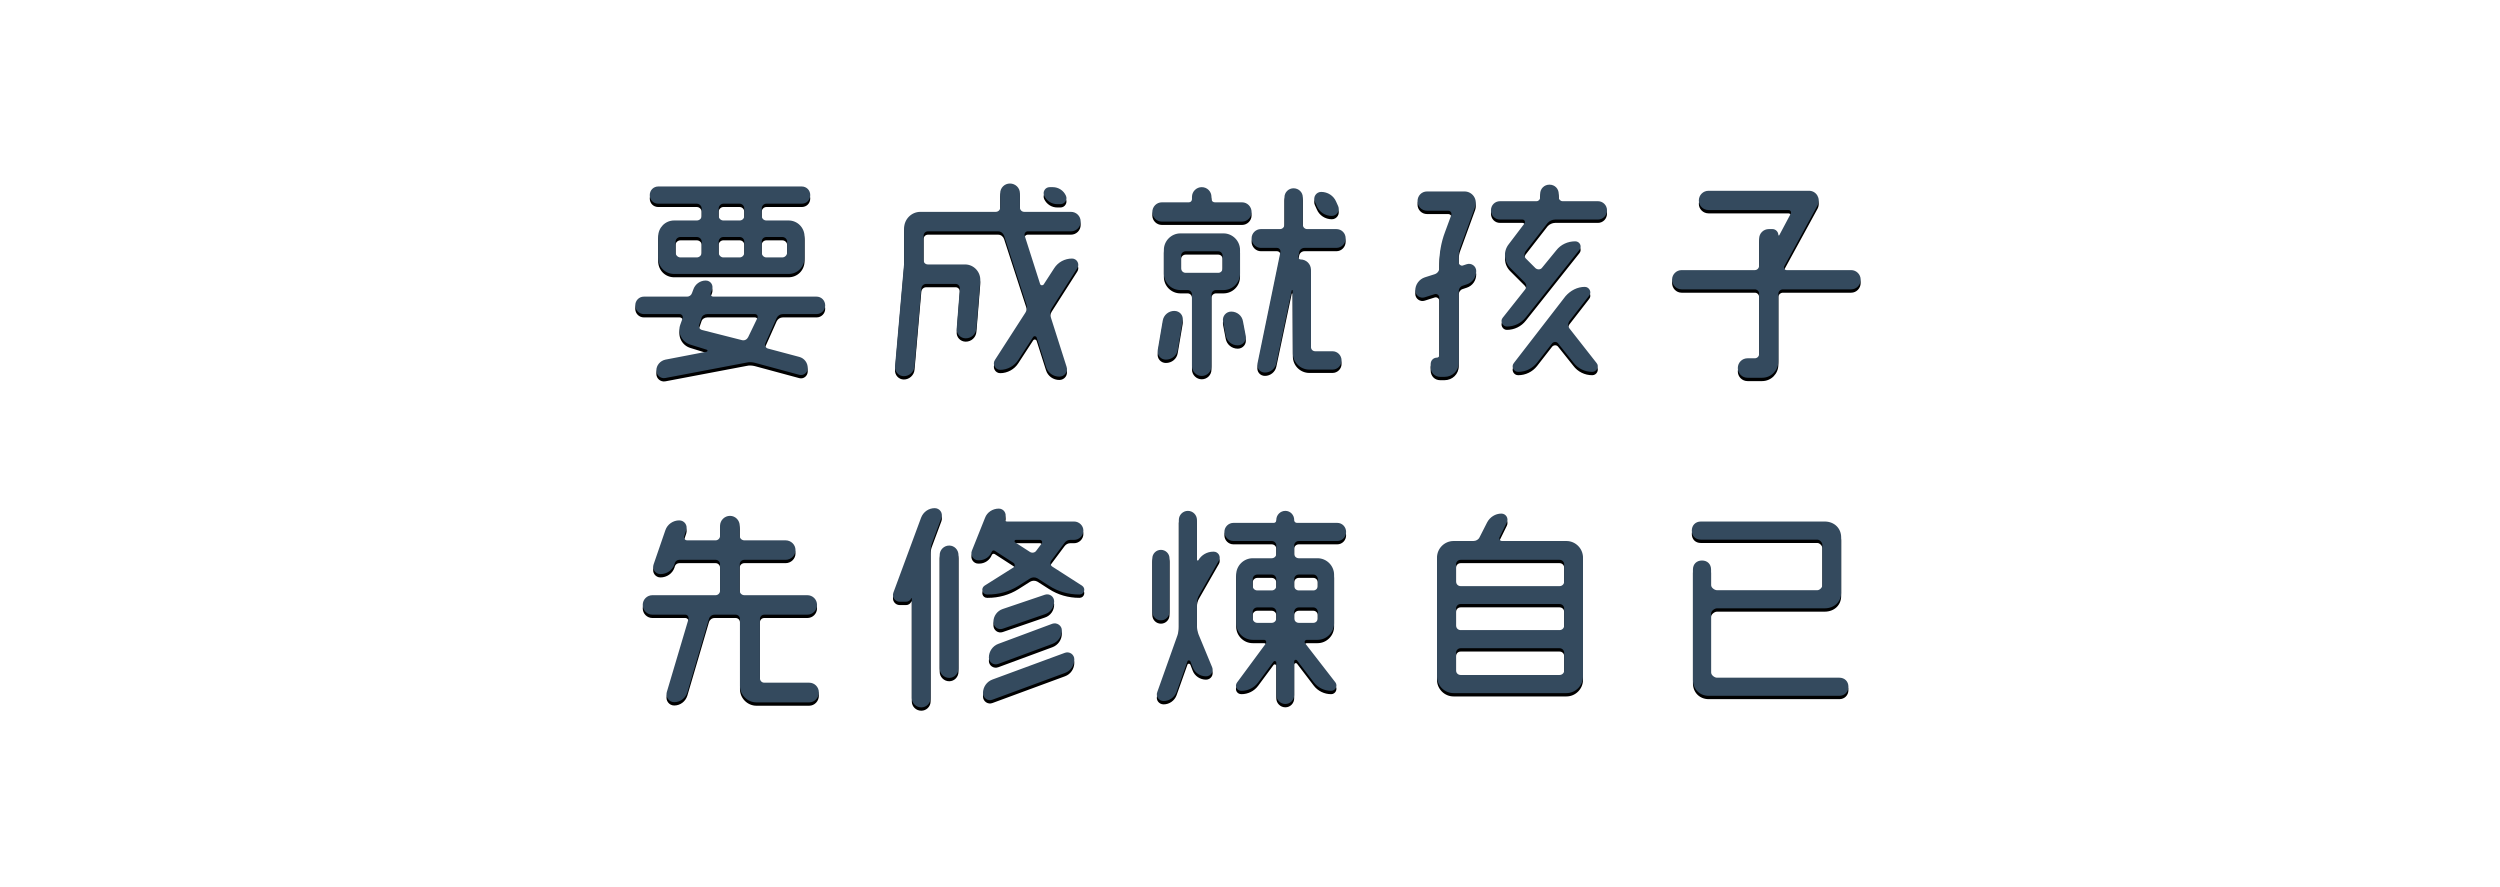 <svg xmlns="http://www.w3.org/2000/svg" xmlns:xlink="http://www.w3.org/1999/xlink" width="750" height="266" viewBox="0 0 750 266">
  <defs>
    <path id="banner-b" d="M247.56,91.64 C247.56,93.068 246.404,94.224 244.976,94.224 L234.844,94.224 C234.028,94.224 233.348,94.7 233.008,95.38 L229.608,102.996 C229.336,103.608 229.676,104.356 230.356,104.56 L239.808,107.076 C241.304,107.484 242.324,108.844 242.324,110.408 C242.324,111.768 241.1,112.788 239.808,112.448 L226.48,108.844 C225.664,108.64 224.78,108.572 223.964,108.776 L199.62,113.4 C198.192,113.672 196.9,112.584 196.9,111.156 C196.9,109.592 198.056,108.232 199.62,107.892 L211.996,105.512 C212.336,105.444 212.336,104.968 211.996,104.9 L207.168,103.404 C204.584,102.656 203.156,99.868 204.108,97.352 L204.788,95.448 C204.992,94.836 204.516,94.224 203.904,94.224 L193.16,94.224 C191.732,94.224 190.576,93.068 190.576,91.64 C190.576,90.144 191.732,88.988 193.16,88.988 L206.148,88.988 C206.76,88.988 207.372,88.58 207.576,87.968 L207.984,86.88 C208.528,85.248 210.024,84.16 211.724,84.16 C213.152,84.16 214.104,85.52 213.628,86.88 L213.22,87.968 C213.016,88.512 213.424,88.988 213.968,88.988 L244.976,88.988 C246.404,88.988 247.56,90.144 247.56,91.64 Z M209.072,66.14 C209.82,66.14 210.5,65.528 210.5,64.78 L210.5,62.536 C210.5,61.788 209.82,61.108 209.072,61.108 L197.512,61.108 C196.016,61.108 194.928,60.02 194.928,58.524 C194.928,57.096 196.016,55.94 197.512,55.94 L240.488,55.94 C241.984,55.94 243.072,57.096 243.072,58.524 C243.072,60.02 241.984,61.108 240.488,61.108 L229.88,61.108 C229.132,61.108 228.52,61.788 228.52,62.536 L228.52,64.78 C228.52,65.528 229.132,66.14 229.88,66.14 L236.544,66.14 C239.264,66.14 241.372,68.316 241.372,71.036 L241.372,77.292 C241.372,80.08 239.264,82.188 236.544,82.188 L202.272,82.188 C199.552,82.188 197.444,80.08 197.444,77.292 L197.444,71.036 C197.444,68.316 199.552,66.14 202.272,66.14 L209.072,66.14 Z M204.108,71.104 C203.36,71.104 202.68,71.716 202.68,72.464 L202.68,75.796 C202.68,76.544 203.36,77.224 204.108,77.224 L209.072,77.224 C209.82,77.224 210.5,76.544 210.5,75.796 L210.5,72.464 C210.5,71.716 209.82,71.104 209.072,71.104 L204.108,71.104 Z M222.604,102.044 C223.352,102.248 224.1,101.84 224.44,101.16 L227.228,95.38 C227.5,94.836 227.092,94.224 226.48,94.224 L212.2,94.224 C211.384,94.224 210.636,94.7 210.432,95.448 L209.752,97.42 C209.48,98.1 209.888,98.78 210.568,98.984 L222.604,102.044 Z M221.924,66.14 C222.672,66.14 223.284,65.528 223.284,64.78 L223.284,62.536 C223.284,61.788 222.672,61.108 221.924,61.108 L216.96,61.108 C216.28,61.108 215.6,61.788 215.6,62.536 L215.6,64.78 C215.6,65.528 216.28,66.14 216.96,66.14 L221.924,66.14 Z M216.96,71.104 C216.28,71.104 215.6,71.716 215.6,72.464 L215.6,75.796 C215.6,76.544 216.28,77.224 216.96,77.224 L221.924,77.224 C222.672,77.224 223.284,76.544 223.284,75.796 L223.284,72.464 C223.284,71.716 222.672,71.104 221.924,71.104 L216.96,71.104 Z M236.136,72.464 C236.136,71.716 235.456,71.104 234.708,71.104 L229.88,71.104 C229.132,71.104 228.52,71.716 228.52,72.464 L228.52,75.796 C228.52,76.544 229.132,77.224 229.88,77.224 L234.708,77.224 C235.456,77.224 236.136,76.544 236.136,75.796 L236.136,72.464 Z M321.616,77.564 C323.112,77.564 323.996,79.264 323.18,80.488 L315.496,92.524 C315.02,93.272 314.952,94.156 315.156,94.904 L319.984,110.068 C320.46,111.496 319.372,112.992 317.808,112.992 C315.972,112.992 314.34,111.836 313.796,110.068 L311.008,101.296 C310.872,100.82 310.192,100.684 309.92,101.16 L305.5,107.96 C304.344,109.796 302.236,110.952 300.06,110.952 C298.564,110.952 297.612,109.252 298.496,107.96 L307.608,93.816 C308.084,93.136 308.152,92.252 307.948,91.436 L301.216,70.696 C300.944,69.948 300.264,69.404 299.448,69.404 L278.368,69.404 C277.62,69.404 277.076,70.016 277.076,70.764 L277.076,78.04 C277.076,78.788 277.62,79.332 278.368,79.332 L289.52,79.332 C292.172,79.332 294.28,81.644 294.076,84.296 L292.92,98.576 C292.784,100.208 291.424,101.5 289.724,101.5 C288.092,101.5 286.868,100.14 287.004,98.576 L287.956,86.54 C287.956,85.792 287.412,85.18 286.732,85.18 L277.824,85.18 C277.076,85.18 276.464,85.792 276.396,86.54 L274.356,109.932 C274.22,111.564 272.792,112.856 271.16,112.856 C269.596,112.856 268.372,111.496 268.508,109.932 L271.228,79.06 L271.228,68.52 C271.228,65.8 273.404,63.556 276.124,63.556 L298.7,63.556 C299.448,63.556 300.06,63.012 300.06,62.264 L300.06,57.98 C300.06,56.348 301.352,55.056 302.984,55.056 C304.616,55.056 305.976,56.348 305.976,57.98 L305.976,62.264 C305.976,63.012 306.588,63.556 307.268,63.556 L321.276,63.556 C322.908,63.556 324.2,64.848 324.2,66.48 C324.2,68.112 322.908,69.404 321.276,69.404 L308.288,69.404 C307.676,69.404 307.2,70.084 307.404,70.696 L312.028,85.18 C312.164,85.656 312.844,85.724 313.116,85.316 L316.244,80.488 C317.4,78.652 319.44,77.564 321.616,77.564 Z M319.78,58.728 C320.324,59.884 319.44,61.244 318.148,61.244 L317.196,61.244 C315.496,61.244 314,60.292 313.252,58.728 C312.708,57.504 313.592,56.144 314.884,56.144 L315.836,56.144 C317.536,56.144 319.1,57.164 319.78,58.728 Z M372.62,60.7 C374.184,60.7 375.476,61.992 375.476,63.624 C375.476,65.188 374.184,66.48 372.62,66.48 L348.548,66.48 C346.984,66.48 345.692,65.188 345.692,63.624 C345.692,61.992 346.984,60.7 348.548,60.7 L356.64,60.7 C357.184,60.7 357.592,60.292 357.592,59.748 L357.592,59.068 C357.592,57.436 358.952,56.144 360.516,56.144 C362.148,56.144 363.44,57.436 363.44,59.068 L363.44,59.748 C363.44,60.292 363.916,60.7 364.46,60.7 L372.62,60.7 Z M349.772,107.892 C348.208,107.892 347.052,106.532 347.324,104.968 L348.82,96.196 C349.092,94.496 350.588,93.272 352.288,93.272 C353.92,93.272 355.076,94.632 354.804,96.196 L353.308,104.968 C353.036,106.668 351.54,107.892 349.772,107.892 Z M367.044,70.016 C369.764,70.016 372.008,72.26 372.008,74.98 L372.008,82.052 C372.008,84.84 369.764,87.016 367.044,87.016 L364.8,87.016 C364.052,87.016 363.44,87.628 363.44,88.376 L363.44,109.864 C363.44,111.496 362.148,112.788 360.516,112.788 C358.952,112.788 357.592,111.496 357.592,109.864 L357.592,88.376 C357.592,87.628 357.048,87.016 356.3,87.016 L354.124,87.016 C351.404,87.016 349.16,84.84 349.16,82.052 L349.16,74.98 C349.16,72.26 351.404,70.016 354.124,70.016 L367.044,70.016 Z M365.48,81.848 C366.228,81.848 366.772,81.236 366.772,80.488 L366.772,76.68 C366.772,76 366.228,75.388 365.48,75.388 L355.688,75.388 C354.94,75.388 354.328,76 354.328,76.68 L354.328,80.488 C354.328,81.236 354.94,81.848 355.688,81.848 L365.48,81.848 Z M366.908,96.4 C366.636,94.904 367.792,93.476 369.356,93.476 C371.124,93.476 372.62,94.7 372.892,96.4 L373.708,100.684 C374.048,102.248 372.824,103.608 371.328,103.608 C369.56,103.608 368.064,102.384 367.724,100.684 L366.908,96.4 Z M403.696,71.512 C403.696,73.076 402.472,74.368 400.908,74.368 L391.32,74.368 C390.572,74.368 389.892,74.912 389.756,75.66 L389.484,77.02 C389.416,77.428 389.756,77.836 390.164,77.836 C391.864,77.836 393.292,79.196 393.292,80.964 L393.292,104.084 C393.292,104.832 393.836,105.376 394.584,105.376 L399.752,105.376 C401.248,105.376 402.472,106.6 402.472,108.164 C402.472,109.66 401.248,110.884 399.752,110.884 L392.816,110.884 C390.096,110.884 387.852,108.708 387.852,105.92 L387.784,87.152 C387.784,87.016 387.512,86.948 387.512,87.152 L382.888,109.048 C382.548,110.612 381.12,111.768 379.488,111.768 C377.992,111.768 376.972,110.476 377.244,109.048 L384.112,75.66 C384.248,74.98 383.772,74.368 383.092,74.368 L378.264,74.368 C376.768,74.368 375.476,73.076 375.476,71.512 C375.476,69.948 376.768,68.724 378.264,68.724 L384.044,68.724 C384.724,68.724 385.336,68.112 385.336,67.364 L385.336,59.204 C385.336,57.708 386.56,56.484 388.056,56.484 C389.62,56.484 390.844,57.708 390.844,59.204 L390.844,67.364 C390.844,68.112 391.388,68.724 392.136,68.724 L400.908,68.724 C402.472,68.724 403.696,69.948 403.696,71.512 Z M401.452,61.856 C402.064,63.216 401.044,64.78 399.548,64.78 C397.576,64.78 395.808,63.624 395.06,61.856 L394.448,60.496 C393.836,59.136 394.856,57.572 396.352,57.572 C398.324,57.572 400.092,58.728 400.84,60.496 L401.452,61.856 Z M439.332,57.436 C441.712,57.436 443.344,59.748 442.528,62.06 L438.108,74.164 C437.768,74.98 437.632,75.864 437.632,76.748 L437.632,78.788 C437.632,79.332 438.244,79.808 438.788,79.672 L440.012,79.264 C441.44,78.788 442.868,79.876 442.868,81.304 C442.868,83.208 441.712,84.772 440.012,85.316 L438.788,85.724 C438.108,85.928 437.632,86.608 437.632,87.288 L437.632,108.844 C437.632,111.224 435.728,113.06 433.348,113.06 L432.056,113.06 C430.424,113.06 429.2,111.836 429.2,110.136 L429.2,109.252 C429.2,108.096 430.016,107.28 431.172,107.28 C431.444,107.28 431.784,106.94 431.784,106.668 L431.784,89.26 C431.784,88.58 431.104,88.036 430.424,88.24 L427.432,89.192 C426.004,89.668 424.576,88.58 424.576,87.152 C424.576,85.316 425.8,83.752 427.432,83.208 L430.424,82.256 C431.24,81.984 431.784,81.236 431.784,80.488 L431.784,79.264 C431.784,76 432.328,72.736 433.484,69.676 L435.388,64.508 C435.592,63.896 435.184,63.216 434.436,63.216 L428.112,63.216 C426.48,63.216 425.256,61.924 425.256,60.36 C425.256,58.728 426.48,57.436 428.112,57.436 L439.332,57.436 Z M467.62,59.272 C467.62,59.816 468.164,60.36 468.776,60.36 L479.384,60.36 C480.88,60.36 482.104,61.584 482.104,63.08 C482.104,64.644 480.88,65.868 479.384,65.868 L466.532,65.868 C465.716,65.868 464.832,66.276 464.288,66.888 L457.624,75.456 C457.216,76.136 457.216,77.02 457.76,77.564 L460.684,80.488 C461.296,80.964 462.18,80.896 462.588,80.352 L466.872,75.116 C468.232,73.348 470.34,72.396 472.584,72.396 C473.944,72.396 474.692,73.96 473.808,74.98 L457.76,95.176 C456.4,96.944 454.292,97.964 452.048,97.964 C450.756,97.964 449.94,96.332 450.824,95.312 L457.556,86.812 C458.032,86.132 457.964,85.316 457.42,84.704 L453.136,80.42 C451.164,78.516 450.892,75.388 452.66,73.212 L457.352,67.024 C457.692,66.548 457.352,65.868 456.74,65.868 L450.008,65.868 C448.444,65.868 447.288,64.644 447.288,63.08 C447.288,61.584 448.444,60.36 450.008,60.36 L460.956,60.36 C461.568,60.36 462.044,59.816 462.044,59.272 L462.044,58.184 C462.044,56.62 463.268,55.396 464.832,55.396 C466.464,55.396 467.62,56.62 467.62,58.184 L467.62,59.272 Z M475.44,86.064 C476.8,86.064 477.616,87.696 476.732,88.716 L470.816,96.332 C470.34,97.012 470.34,97.828 470.816,98.508 L478.976,108.912 C479.86,109.932 479.044,111.564 477.684,111.564 C475.44,111.564 473.332,110.544 471.972,108.708 L467.416,102.996 C467.008,102.452 466.124,102.452 465.648,102.996 L461.092,108.844 C459.732,110.544 457.692,111.564 455.448,111.564 C454.088,111.564 453.272,110 454.156,108.912 L469.66,88.852 C471.156,87.152 473.196,86.064 475.44,86.064 Z M555.344,81.032 C556.908,81.032 558.2,82.324 558.2,83.888 C558.2,85.52 556.908,86.812 555.344,86.812 L534.876,86.812 C534.128,86.812 533.516,87.424 533.516,88.104 L533.516,108.368 C533.516,111.156 531.34,113.332 528.62,113.332 L524.268,113.332 C522.636,113.332 521.344,112.04 521.344,110.408 C521.344,108.776 522.636,107.484 524.268,107.484 L526.444,107.484 C527.192,107.484 527.736,106.872 527.736,106.192 L527.736,88.104 C527.736,87.424 527.192,86.812 526.444,86.812 L504.48,86.812 C502.916,86.812 501.624,85.52 501.624,83.888 C501.624,82.324 502.916,81.032 504.48,81.032 L526.444,81.032 C527.192,81.032 527.736,80.42 527.736,79.672 L527.736,71.648 C527.736,70.016 529.028,68.724 530.66,68.724 L531.748,68.724 C532.7,68.724 533.516,69.54 533.516,70.56 C533.516,70.628 533.72,70.696 533.788,70.56 L537.188,64.168 C537.528,63.624 537.12,63.012 536.508,63.012 L512.572,63.012 C510.94,63.012 509.648,61.72 509.648,60.156 C509.648,58.524 510.94,57.232 512.572,57.232 L542.696,57.232 C544.94,57.232 546.3,59.612 545.28,61.584 L535.284,79.876 C535.012,80.352 535.352,81.032 535.964,81.032 L555.344,81.032 Z"/>
    <filter id="banner-a" width="101.9%" height="112%" x="-1%" y="-4.3%" filterUnits="objectBoundingBox">
      <feOffset dy="1" in="SourceAlpha" result="shadowOffsetOuter1"/>
      <feGaussianBlur in="shadowOffsetOuter1" result="shadowBlurOuter1" stdDeviation="1"/>
      <feColorMatrix in="shadowBlurOuter1" values="0 0 0 0 0   0 0 0 0 0   0 0 0 0 0  0 0 0 0.1 0"/>
    </filter>
    <path id="banner-d" d="M227.976,203.444 C227.976,204.192 228.52,204.804 229.268,204.804 L242.732,204.804 C244.364,204.804 245.656,206.096 245.656,207.728 C245.656,209.36 244.364,210.72 242.732,210.72 L226.956,210.72 C224.236,210.72 221.992,208.476 221.992,205.756 L221.992,185.696 C221.992,185.016 221.448,184.404 220.7,184.404 L214.376,184.404 C213.56,184.404 212.88,184.948 212.676,185.696 L206.216,207.66 C205.672,209.428 204.108,210.652 202.272,210.652 C200.708,210.652 199.62,209.156 200.028,207.66 L206.556,185.696 C206.692,185.016 206.216,184.404 205.604,184.404 L195.744,184.404 C194.112,184.404 192.82,183.112 192.82,181.48 C192.82,179.848 194.112,178.556 195.744,178.556 L214.716,178.556 C215.396,178.556 216.008,177.944 216.008,177.264 L216.008,169.24 C216.008,168.56 215.396,167.948 214.716,167.948 L203.768,167.948 C203.224,167.948 202.68,168.288 202.476,168.832 L202.34,169.308 C201.728,171.076 200.028,172.232 198.124,172.232 C196.628,172.232 195.54,170.736 196.084,169.308 L199.62,159.04 C200.232,157.272 201.932,156.116 203.768,156.116 C205.332,156.116 206.352,157.612 205.876,159.04 L205.264,160.876 C205.06,161.488 205.468,162.1 206.148,162.1 L214.716,162.1 C215.396,162.1 216.008,161.488 216.008,160.808 L216.008,157.748 C216.008,156.116 217.368,154.756 219,154.756 C220.632,154.756 221.924,156.116 221.924,157.748 L221.924,160.808 C221.924,161.488 222.536,162.1 223.284,162.1 L235.66,162.1 C237.292,162.1 238.652,163.392 238.652,165.024 C238.652,166.656 237.292,167.948 235.66,167.948 L223.284,167.948 C222.536,167.948 221.924,168.56 221.924,169.24 L221.924,177.264 C221.924,177.944 222.536,178.556 223.284,178.556 L242.188,178.556 C243.82,178.556 245.112,179.848 245.112,181.48 C245.112,183.112 243.82,184.404 242.188,184.404 L229.268,184.404 C228.52,184.404 227.976,185.016 227.976,185.696 L227.976,203.444 Z M280.408,152.444 C281.904,152.444 282.924,153.872 282.448,155.3 L279.66,162.78 C279.32,163.596 279.184,164.412 279.184,165.296 L279.184,209.428 C279.184,210.992 277.892,212.216 276.396,212.216 C274.832,212.216 273.54,210.992 273.54,209.428 L273.54,179.508 C273.54,179.44 273.472,179.372 273.404,179.44 C273.132,180.12 272.52,180.528 271.772,180.528 L269.936,180.528 C268.508,180.528 267.488,179.1 268.032,177.74 L276.328,155.3 C277.008,153.532 278.64,152.444 280.408,152.444 Z M284.76,203.376 C283.196,203.376 281.904,202.084 281.904,200.52 L281.904,166.52 C281.904,164.956 283.196,163.664 284.76,163.664 C286.324,163.664 287.548,164.956 287.548,166.52 L287.548,200.52 C287.548,202.084 286.324,203.376 284.76,203.376 Z M305.5,175.768 C302.78,177.468 299.652,178.352 296.388,178.352 L296.116,178.352 C294.688,178.352 294.144,176.516 295.368,175.7 L304.004,170.26 C304.548,169.92 304.548,169.172 304.004,168.832 L298.428,165.228 C298.088,165.024 297.68,165.16 297.544,165.5 C296.932,167.064 295.436,168.084 293.736,168.084 L293.464,168.084 C292.036,168.084 291.016,166.588 291.56,165.228 L295.504,155.368 C296.116,153.668 297.816,152.58 299.652,152.58 C301.08,152.58 302.1,154.008 301.556,155.436 L301.488,155.64 C301.352,155.98 301.624,156.456 302.032,156.456 L322.228,156.456 C323.724,156.456 325.016,157.68 325.016,159.176 C325.016,160.74 323.724,161.964 322.228,161.964 L321.072,161.964 C320.392,161.964 319.78,162.304 319.372,162.848 L315.36,168.22 C314.952,168.764 315.088,169.58 315.7,169.988 L324.608,175.7 C325.832,176.516 325.288,178.352 323.86,178.352 L323.792,178.352 C320.528,178.352 317.4,177.468 314.68,175.7 L311.28,173.524 C310.6,173.116 309.716,173.116 309.036,173.524 L305.5,175.768 Z M297.748,209.904 C296.388,210.448 294.892,209.428 294.892,207.932 C294.892,206.096 296.048,204.464 297.748,203.852 L319.508,195.828 C320.868,195.352 322.296,196.372 322.296,197.8 C322.296,199.636 321.208,201.268 319.508,201.88 L297.748,209.904 Z M299.516,199.16 C298.088,199.704 296.66,198.684 296.66,197.256 C296.66,195.42 297.816,193.788 299.448,193.176 L315.7,187.124 C317.06,186.648 318.556,187.668 318.556,189.096 C318.556,190.932 317.4,192.564 315.7,193.176 L299.516,199.16 Z M298.02,186.58 C298.02,184.812 299.176,183.248 300.808,182.704 L313.456,178.42 C314.816,177.944 316.244,178.964 316.244,180.392 C316.244,182.16 315.156,183.724 313.456,184.268 L300.808,188.62 C299.448,189.096 298.02,188.076 298.02,186.58 Z M308.968,165.568 C309.58,165.976 310.464,165.84 310.872,165.228 L312.504,163.052 C312.844,162.576 312.504,161.964 311.96,161.964 L304.752,161.964 C304.344,161.964 304.208,162.508 304.548,162.712 L308.968,165.568 Z M348.276,164.956 C349.704,164.956 350.86,166.112 350.86,167.54 L350.86,183.52 C350.86,184.948 349.704,186.104 348.276,186.104 C346.848,186.104 345.692,184.948 345.692,183.52 L345.692,167.54 C345.692,166.112 346.848,164.956 348.276,164.956 Z M364.12,165.5 C365.48,165.5 366.364,166.996 365.684,168.152 L359.768,178.488 C359.292,179.236 359.088,180.12 359.088,180.936 L359.088,187.804 C359.088,188.688 359.292,189.572 359.564,190.32 L363.644,200.18 C364.188,201.472 363.236,202.9 361.808,202.9 C360.04,202.9 358.408,201.812 357.796,200.18 L357.116,198.412 C356.912,198.004 356.368,198.004 356.232,198.412 L352.968,207.592 C352.356,209.224 350.792,210.312 349.092,210.312 C347.664,210.312 346.644,208.952 347.188,207.592 L353.24,190.592 C353.512,189.776 353.648,188.892 353.648,188.008 L353.648,155.98 C353.648,154.484 354.872,153.26 356.368,153.26 C357.864,153.26 359.088,154.484 359.088,155.98 L359.088,167.948 C359.088,168.152 359.36,168.22 359.496,168.084 C360.448,166.452 362.148,165.5 363.984,165.5 L364.12,165.5 Z M403.832,159.584 C403.832,161.08 402.676,162.304 401.18,162.304 L389.62,162.304 C388.872,162.304 388.26,162.916 388.26,163.596 L388.26,166.18 C388.26,166.86 388.872,167.472 389.62,167.472 L395.264,167.472 C397.984,167.472 400.228,169.716 400.228,172.436 L400.228,186.988 C400.228,189.708 397.984,191.952 395.264,191.952 L392.068,191.952 C391.524,191.952 391.184,192.564 391.524,192.972 L400.636,204.736 C401.384,205.756 400.636,207.252 399.344,207.252 C397.304,207.252 395.332,206.3 394.108,204.668 L389.076,198.072 C388.804,197.8 388.26,197.936 388.26,198.412 L388.26,208.476 C388.26,209.972 387.104,211.196 385.608,211.196 C384.112,211.196 382.888,209.972 382.888,208.476 L382.888,198.752 C382.888,198.344 382.344,198.14 382.072,198.48 L377.448,204.736 C376.224,206.368 374.388,207.252 372.416,207.252 C371.056,207.252 370.308,205.824 371.124,204.736 L379.76,193.04 C380.032,192.564 379.76,191.952 379.216,191.952 L375.816,191.952 C373.096,191.952 370.852,189.708 370.852,186.988 L370.852,172.436 C370.852,169.716 373.096,167.472 375.816,167.472 L381.528,167.472 C382.276,167.472 382.888,166.86 382.888,166.18 L382.888,163.596 C382.888,162.916 382.276,162.304 381.528,162.304 L370.036,162.304 C368.54,162.304 367.316,161.08 367.316,159.584 C367.316,158.088 368.54,156.864 370.036,156.864 L382.14,156.864 C382.548,156.864 382.888,156.524 382.888,156.116 L382.888,155.98 C382.888,154.484 384.112,153.26 385.608,153.26 C387.104,153.26 388.26,154.484 388.26,155.98 L388.26,156.116 C388.26,156.524 388.668,156.864 389.076,156.864 L401.18,156.864 C402.676,156.864 403.832,158.088 403.832,159.584 Z M382.888,173.728 C382.888,172.98 382.276,172.368 381.528,172.368 L377.176,172.368 C376.428,172.368 375.816,172.98 375.816,173.728 L375.816,175.836 C375.816,176.516 376.428,177.128 377.176,177.128 L381.528,177.128 C382.276,177.128 382.888,176.516 382.888,175.836 L382.888,173.728 Z M377.176,182.228 C376.428,182.228 375.816,182.84 375.816,183.52 L375.816,185.492 C375.816,186.24 376.428,186.852 377.176,186.852 L381.528,186.852 C382.276,186.852 382.888,186.24 382.888,185.492 L382.888,183.52 C382.888,182.84 382.276,182.228 381.528,182.228 L377.176,182.228 Z M395.332,173.728 C395.332,172.98 394.72,172.368 394.04,172.368 L389.62,172.368 C388.872,172.368 388.26,172.98 388.26,173.728 L388.26,175.836 C388.26,176.516 388.872,177.128 389.62,177.128 L394.04,177.128 C394.72,177.128 395.332,176.516 395.332,175.836 L395.332,173.728 Z M388.26,185.492 C388.26,186.24 388.872,186.852 389.62,186.852 L394.04,186.852 C394.72,186.852 395.332,186.24 395.332,185.492 L395.332,183.52 C395.332,182.84 394.72,182.228 394.04,182.228 L389.62,182.228 C388.872,182.228 388.26,182.84 388.26,183.52 L388.26,185.492 Z M449.872,161.148 C449.6,161.692 450.008,162.304 450.62,162.304 L469.932,162.304 C472.652,162.304 474.896,164.548 474.896,167.268 L474.896,202.968 C474.896,205.688 472.652,207.932 469.932,207.932 L436.068,207.932 C433.348,207.932 431.104,205.688 431.104,202.968 L431.104,167.268 C431.104,164.548 433.348,162.304 436.068,162.304 L441.984,162.304 C442.8,162.304 443.548,161.896 443.888,161.148 L446.132,156.728 C446.948,155.164 448.58,154.076 450.416,154.076 C451.776,154.076 452.66,155.504 452.048,156.728 L449.872,161.148 Z M469.252,169.308 C469.252,168.56 468.64,167.948 467.892,167.948 L438.176,167.948 C437.428,167.948 436.816,168.56 436.816,169.308 L436.816,174.476 C436.816,175.224 437.428,175.836 438.176,175.836 L467.892,175.836 C468.64,175.836 469.252,175.224 469.252,174.476 L469.252,169.308 Z M469.252,182.568 C469.252,181.82 468.64,181.208 467.892,181.208 L438.176,181.208 C437.428,181.208 436.816,181.82 436.816,182.568 L436.816,187.668 C436.816,188.416 437.428,189.028 438.176,189.028 L467.892,189.028 C468.64,189.028 469.252,188.416 469.252,187.668 L469.252,182.568 Z M436.816,201.2 C436.816,201.88 437.428,202.492 438.176,202.492 L467.892,202.492 C468.64,202.492 469.252,201.88 469.252,201.2 L469.252,195.828 C469.252,195.08 468.64,194.468 467.892,194.468 L438.176,194.468 C437.428,194.468 436.816,195.08 436.816,195.828 L436.816,201.2 Z M513.32,201.744 C513.32,202.492 514.34,203.308 515.088,203.308 L551.808,203.308 C553.372,203.308 554.528,204.396 554.528,206.028 C554.528,207.592 553.372,208.748 551.808,208.748 L512.64,208.748 C509.852,208.748 507.88,206.708 507.88,203.988 L507.88,170.872 C507.88,169.24 508.968,168.152 510.6,168.152 C512.232,168.152 513.32,169.24 513.32,170.872 L513.32,175.564 C513.32,176.244 514.34,177.06 515.088,177.06 L545.212,177.06 C545.892,177.06 546.708,176.244 546.708,175.564 L546.708,163.46 C546.708,162.712 545.892,161.896 545.212,161.896 L510.26,161.896 C508.628,161.896 507.54,160.808 507.54,159.176 C507.54,157.612 508.628,156.456 510.26,156.456 L547.388,156.456 C550.312,156.456 552.352,158.496 552.352,161.216 L552.352,177.808 C552.352,180.528 550.312,182.5 547.388,182.5 L515.088,182.5 C514.34,182.5 513.32,183.316 513.32,184.064 L513.32,201.744 Z"/>
    <filter id="banner-c" width="101.9%" height="111.7%" x="-1%" y="-4.2%" filterUnits="objectBoundingBox">
      <feOffset dy="1" in="SourceAlpha" result="shadowOffsetOuter1"/>
      <feGaussianBlur in="shadowOffsetOuter1" result="shadowBlurOuter1" stdDeviation="1"/>
      <feColorMatrix in="shadowBlurOuter1" values="0 0 0 0 0   0 0 0 0 0   0 0 0 0 0  0 0 0 0.1 0"/>
    </filter>
  </defs>
  <g fill="none" fill-rule="evenodd">
    <rect width="750" height="266" fill="#FFF"/>
    <use fill="#000" filter="url(#banner-a)" xlink:href="#banner-b"/>
    <use fill="#344A5E" xlink:href="#banner-b"/>
    <g>
      <use fill="#000" filter="url(#banner-c)" xlink:href="#banner-d"/>
      <use fill="#344A5E" xlink:href="#banner-d"/>
    </g>
  </g>
</svg>
